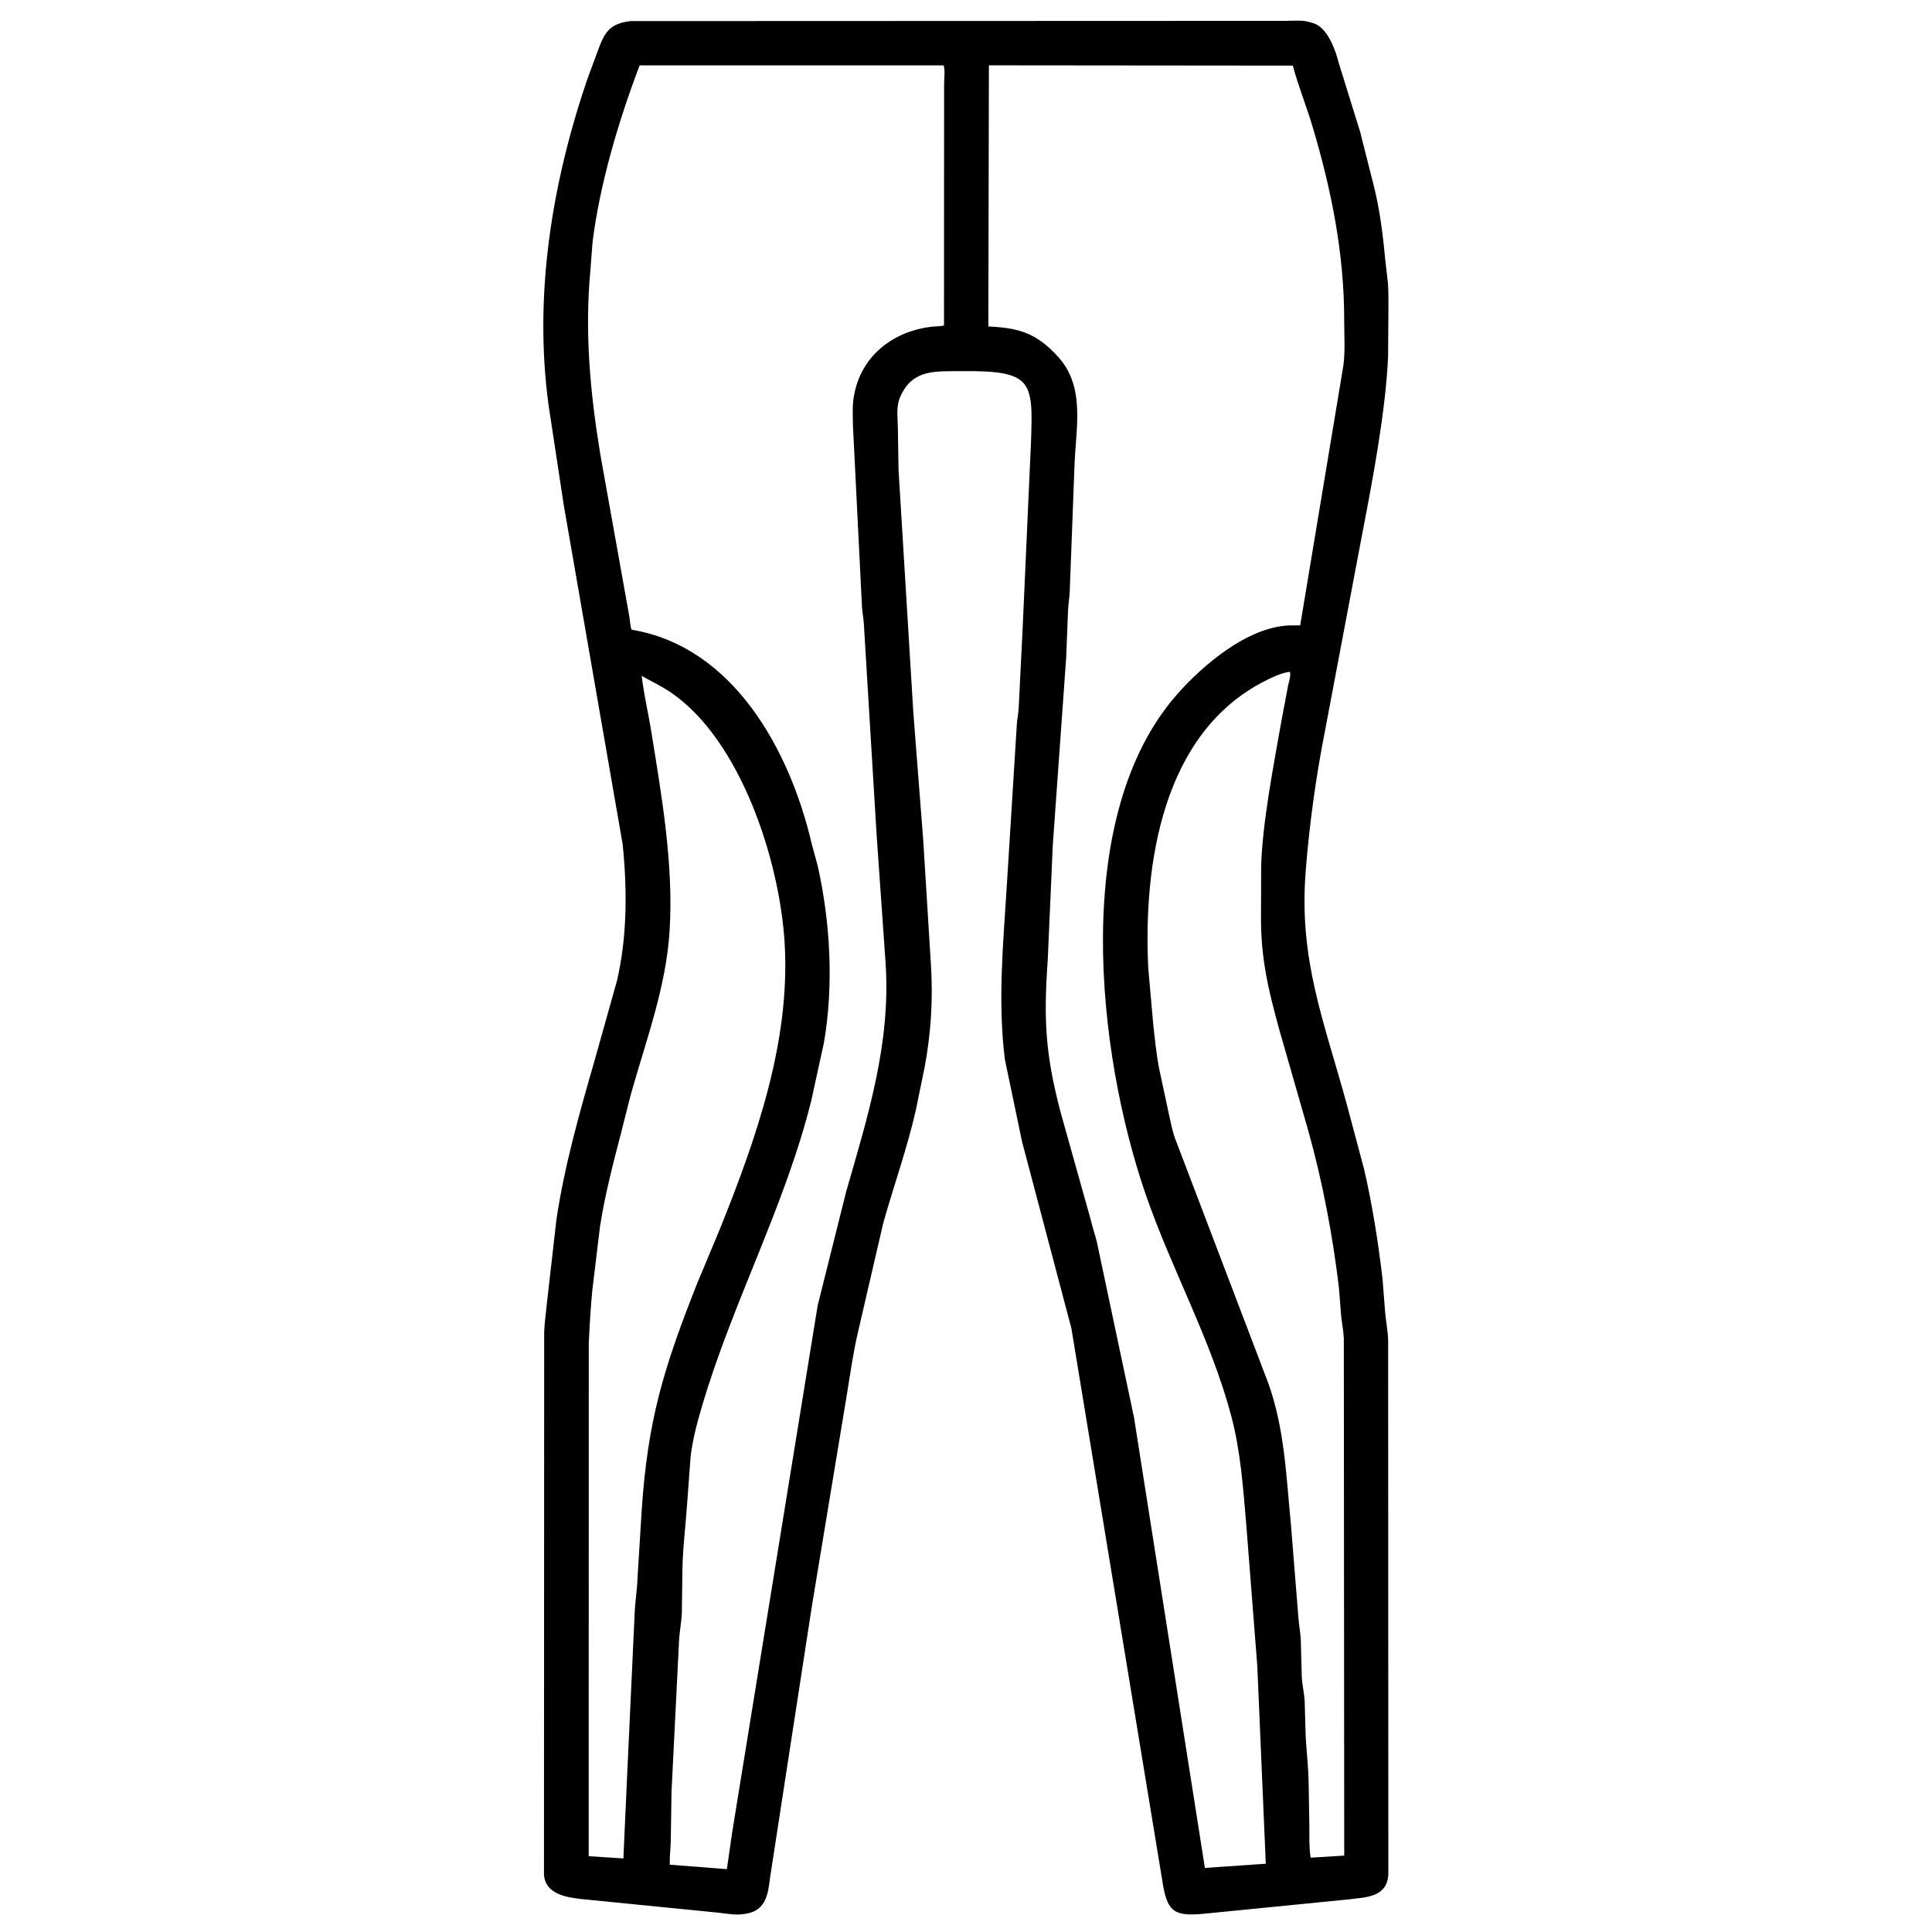 <svg width="48" height="48" viewBox="0 0 48 48" fill="currentColor" xmlns="http://www.w3.org/2000/svg">
<path d="M25.404 15.683L25.615 10.979C25.667 9.461 25.661 9.201 23.868 9.221C23.269 9.228 22.696 9.165 22.389 9.81L22.375 9.839C22.256 10.089 22.304 10.351 22.307 10.62L22.324 11.675L22.691 17.695L22.938 20.883L23.129 23.972C23.182 24.839 23.131 25.668 22.971 26.52L22.755 27.574C22.54 28.527 22.204 29.458 21.941 30.399L21.324 33.063C21.204 33.569 21.13 34.093 21.047 34.606L20.171 39.903L19.131 46.656C19.084 47.036 19.037 47.441 18.58 47.537L18.549 47.543C18.304 47.595 18.075 47.545 17.829 47.518L14.44 47.181C14.06 47.137 13.54 47.055 13.515 46.565L13.52 33.084C13.529 32.852 13.566 32.621 13.586 32.389L13.824 30.302C14.023 28.962 14.399 27.644 14.773 26.345L15.328 24.369C15.584 23.268 15.584 22.1 15.47 20.977L14.006 12.546L13.63 10.073C13.256 7.336 13.712 4.532 14.602 1.939L14.854 1.259C15.019 0.805 15.143 0.586 15.665 0.524L31.952 0.518C32.129 0.518 32.351 0.495 32.521 0.545L32.614 0.571C32.981 0.671 33.181 1.245 33.263 1.57L33.767 3.195C33.804 3.288 33.816 3.385 33.844 3.481L34.126 4.594C34.283 5.213 34.359 5.834 34.418 6.469L34.484 7.04C34.502 7.313 34.493 7.593 34.494 7.867L34.486 8.873C34.425 10.223 34.102 11.928 33.846 13.254L32.909 18.211C32.689 19.332 32.53 20.498 32.44 21.637C32.264 23.861 32.897 25.365 33.469 27.469L33.887 29.034C34.095 29.927 34.24 30.856 34.348 31.766L34.415 32.622C34.436 32.848 34.482 33.071 34.488 33.298L34.493 46.559C34.472 47.162 33.882 47.136 33.504 47.19L29.977 47.54C29.156 47.624 28.992 47.521 28.868 46.669L26.618 33L25.394 28.371L24.966 26.323C24.787 24.882 24.922 23.476 25.012 22.032L25.264 17.98C25.273 17.855 25.3 17.734 25.308 17.607L25.404 15.683ZM15.892 1.624C15.376 2.976 14.898 4.579 14.721 6.024L14.669 6.703C14.523 8.264 14.662 9.75 14.915 11.291L15.638 15.33C15.655 15.433 15.657 15.545 15.688 15.644C18.234 16.064 19.633 18.666 20.168 20.969L20.317 21.516C20.63 22.924 20.715 24.465 20.473 25.893L20.157 27.34C19.508 29.952 18.206 32.345 17.445 34.924C17.324 35.331 17.207 35.766 17.158 36.188L17.072 37.35C17.035 37.91 16.961 38.469 16.954 39.028L16.94 40.086C16.929 40.291 16.892 40.495 16.874 40.699L16.684 44.508L16.665 45.749C16.661 45.941 16.633 46.136 16.64 46.328L18.059 46.438L18.193 45.51L20.315 32.434L21.023 29.605C21.561 27.731 22.127 25.942 22.005 23.965L21.779 20.737L21.462 15.497C21.454 15.358 21.425 15.222 21.416 15.085L21.191 10.569C21.188 10.305 21.169 10.033 21.228 9.774L21.237 9.733C21.442 8.802 22.221 8.231 23.128 8.119C23.234 8.106 23.349 8.113 23.453 8.086L23.456 2.089C23.456 1.965 23.485 1.736 23.444 1.624L15.892 1.624ZM24.569 1.623L24.555 8.111C25.308 8.146 25.756 8.273 26.294 8.871C26.971 9.622 26.728 10.639 26.696 11.555L26.576 14.723C26.568 14.871 26.541 15.016 26.535 15.164L26.489 16.338L26.156 20.999L26.031 23.844C25.928 25.326 25.965 26.183 26.358 27.661L27.102 30.315C27.141 30.491 27.204 30.667 27.248 30.842L28.174 35.215L29.935 46.408L31.448 46.304L31.237 41.386L30.961 37.852C30.883 36.947 30.823 36.059 30.589 35.176C30.086 33.278 29.101 31.523 28.462 29.668C27.256 26.168 26.58 20.264 29.254 17.24C29.894 16.516 30.971 15.604 31.994 15.54L32.303 15.536L33.356 9.202C33.432 8.819 33.395 8.359 33.396 7.966C33.398 6.298 33.079 4.717 32.604 3.125C32.454 2.625 32.254 2.135 32.12 1.63L24.569 1.623ZM31.99 16.699C31.794 16.737 31.601 16.83 31.424 16.92C28.883 18.211 28.403 21.461 28.528 24.051L28.651 25.438C28.69 25.8 28.727 26.165 28.793 26.523L29.034 27.649C29.081 27.857 29.122 28.086 29.195 28.286L31.514 34.375C31.917 35.508 31.954 36.67 32.071 37.852L32.257 40.169C32.269 40.36 32.308 40.549 32.318 40.741L32.342 41.662C32.353 41.862 32.401 42.057 32.414 42.258L32.44 43.16C32.465 43.553 32.507 43.925 32.513 44.322L32.531 45.381C32.532 45.639 32.522 45.898 32.562 46.153L33.397 46.102L33.387 33.247C33.378 33.059 33.339 32.874 33.32 32.686L33.264 31.979C33.107 30.675 32.856 29.348 32.501 28.083L31.78 25.57C31.511 24.59 31.331 23.835 31.329 22.826L31.333 21.544C31.356 20.474 31.65 18.973 31.837 17.91L32.001 17.04C32.019 16.946 32.076 16.784 32.049 16.693L31.99 16.699ZM15.943 16.792C15.995 17.247 16.105 17.704 16.178 18.157C16.439 19.773 16.739 21.485 16.636 23.131C16.547 24.541 16.044 25.861 15.668 27.208L15.437 28.122C15.235 28.893 15.034 29.668 14.909 30.457L14.718 32.039C14.677 32.431 14.646 32.975 14.628 33.377L14.626 46.117L15.488 46.172L15.573 44.285L15.767 40.103C15.779 39.79 15.831 39.488 15.841 39.175L15.941 37.549C16.091 35.276 16.486 33.998 17.322 31.883L17.894 30.514C18.789 28.281 19.637 25.886 19.495 23.445C19.374 21.367 18.395 18.383 16.67 17.206C16.438 17.047 16.186 16.931 15.943 16.792Z" fill="currentColor"/>
</svg>
